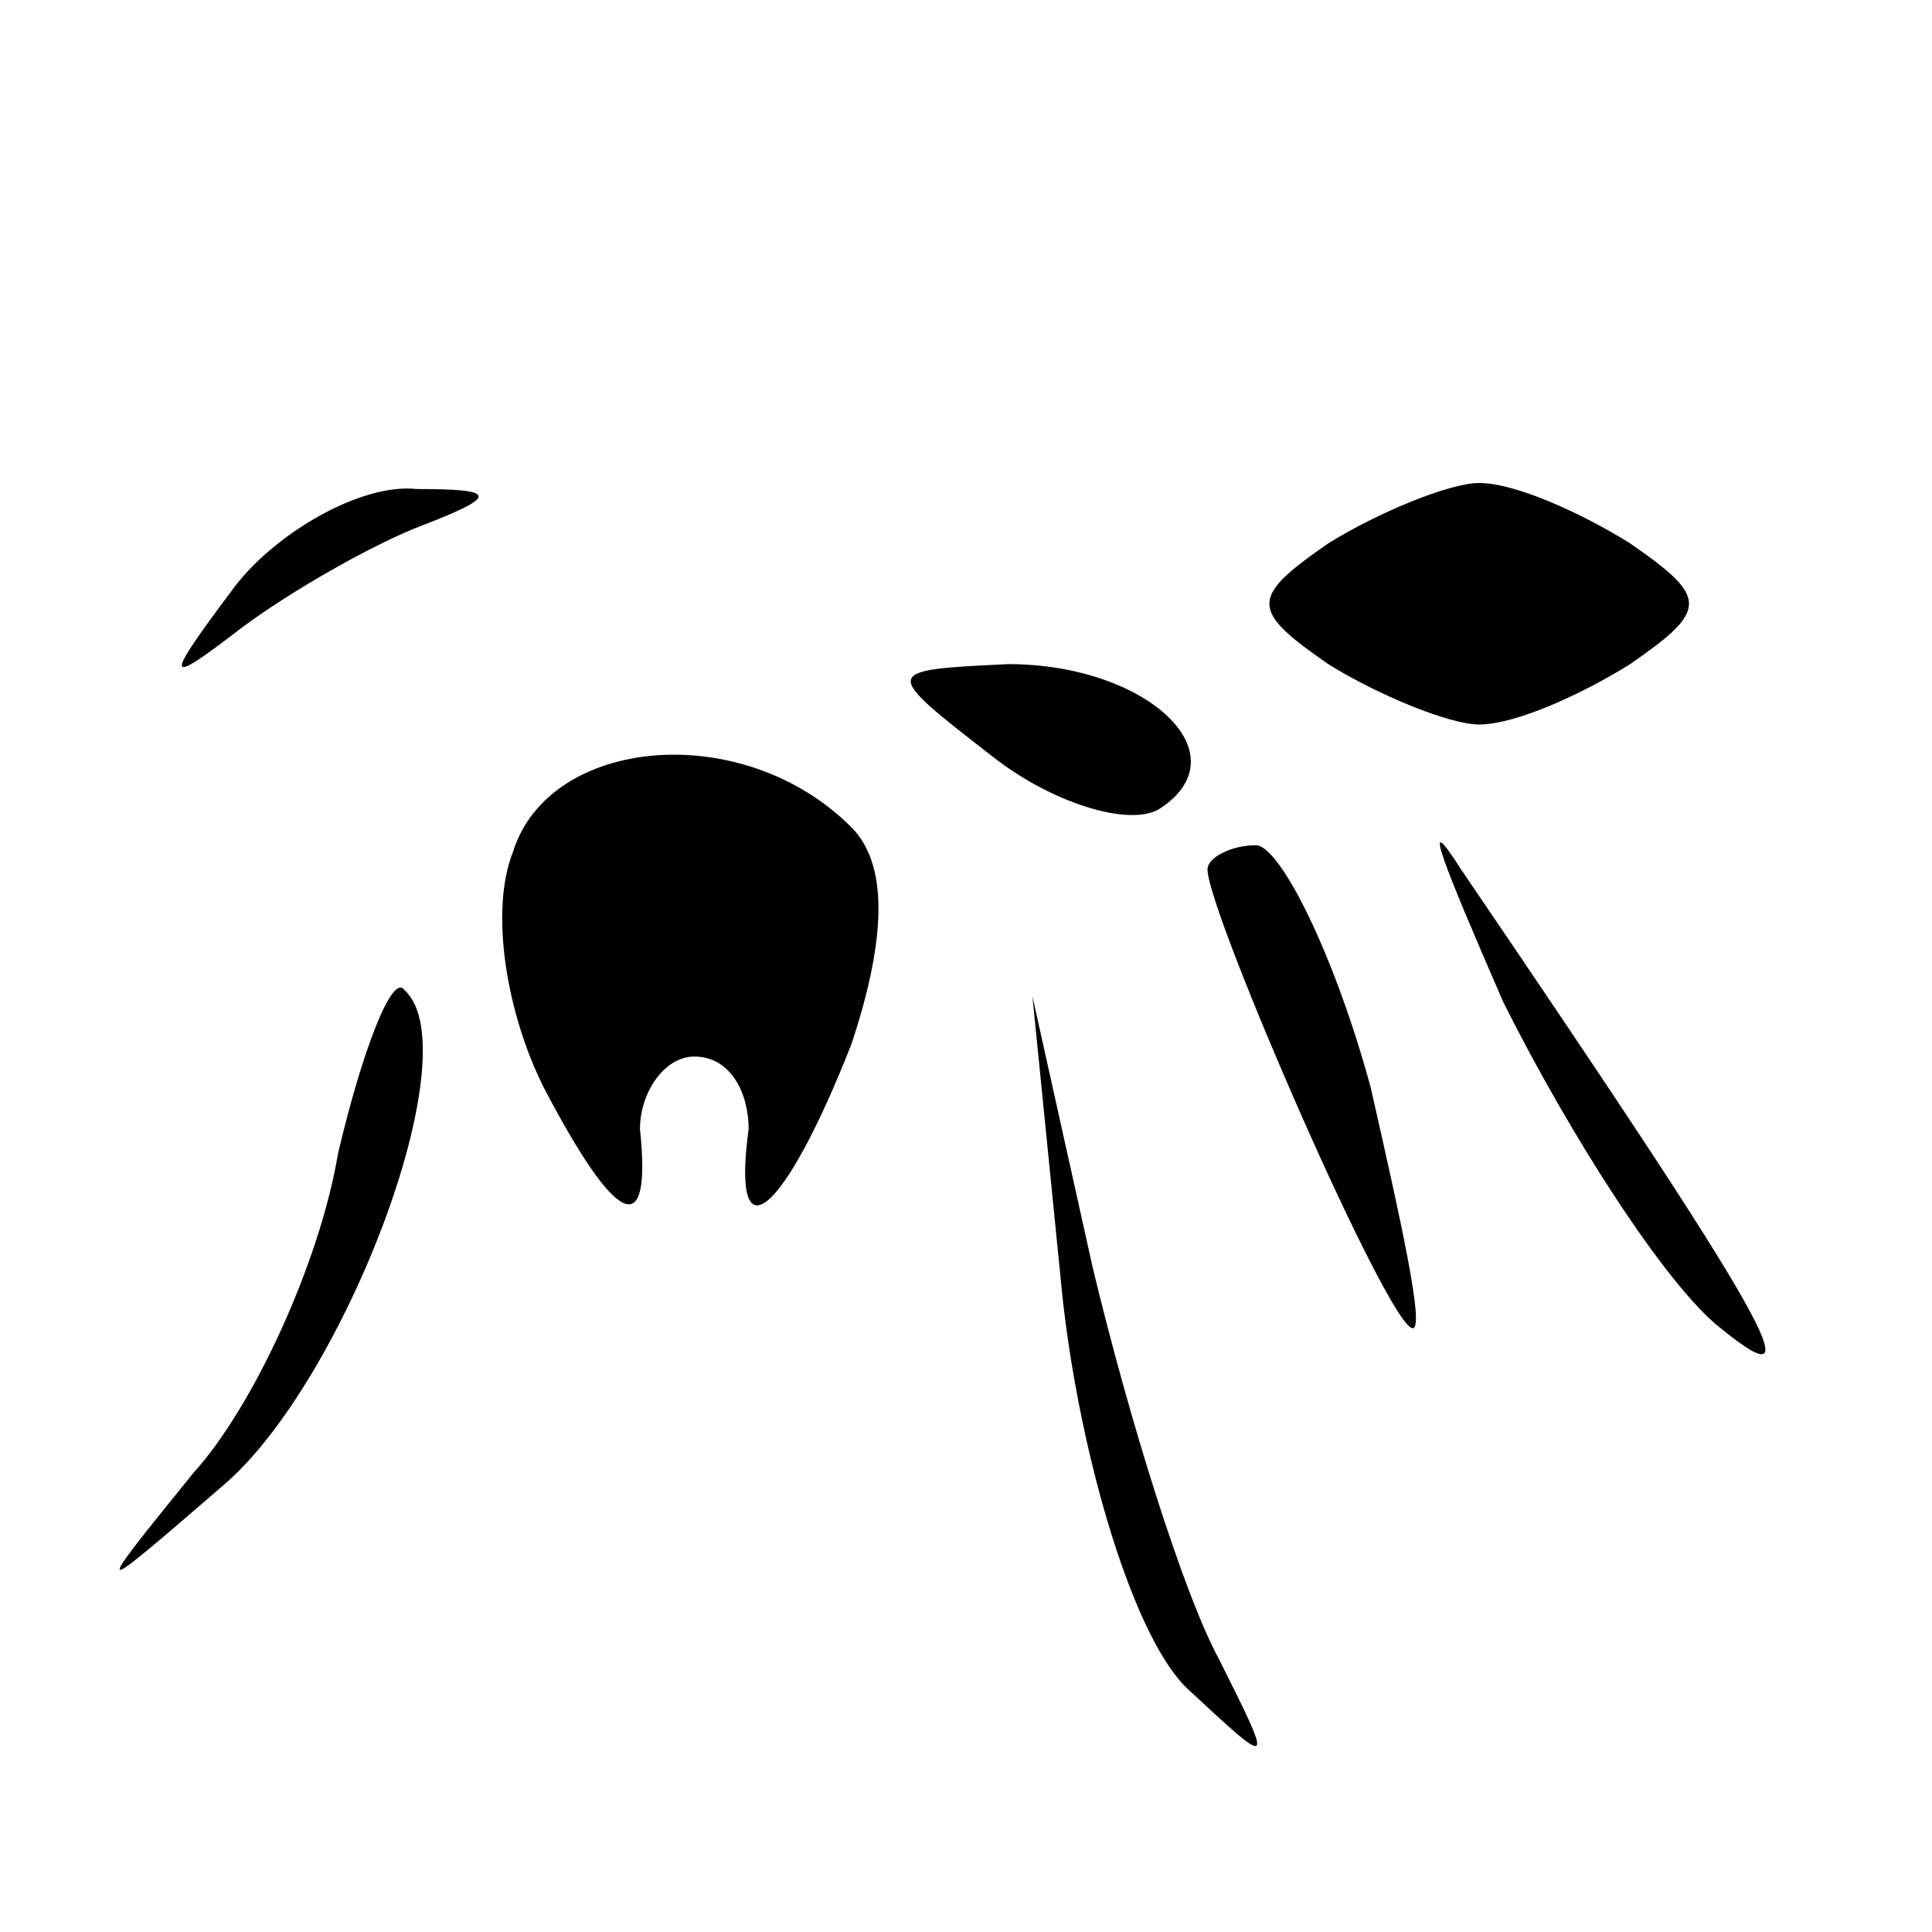 <?xml version="1.0" standalone="no"?>
<!DOCTYPE svg PUBLIC "-//W3C//DTD SVG 20010904//EN"
 "http://www.w3.org/TR/2001/REC-SVG-20010904/DTD/svg10.dtd">
<svg version="1.0" xmlns="http://www.w3.org/2000/svg"
 width="32pt" height="32pt" viewBox="0 0 32 32"
 preserveAspectRatio="xMidYMid meet">
<g transform="translate(0,32) scale(0.1,-0.1)"
fill="#000000" stroke="none">
<path fill="#000000" stroke="none" d="M39 223 c-12 -16 -12 -17 1 -7 8 6 22
14 30 17 13 5 12 6 -1 6 -9 1 -23 -7 -30 -16z"/>
<path fill="#000000" stroke="none" d="M220 230 c-13 -9 -13 -11 0 -20 8 -5
20 -10 25 -10 6 0 17 5 25 10 13 9 13 11 0 20 -8 5 -19 10 -25 10 -5 0 -17 -5
-25 -10z"/>
<path fill="#000000" stroke="none" d="M164 195 c10 -8 23 -12 28 -9 14 9 -2
24 -25 24 -21 -1 -21 -1 -3 -15z"/>
<path fill="#000000" stroke="none" d="M85 179 c-4 -10 -1 -27 5 -39 12 -23
18 -26 16 -7 0 6 4 12 9 12 6 0 9 -6 9 -12 -3 -22 6 -14 17 14 6 18 6 30 0 36
-18 18 -50 15 -56 -4z"/>
<path fill="#000000" stroke="none" d="M249 154 c11 -22 27 -47 36 -54 16 -13
8 1 -43 76 -7 11 -3 1 7 -22z"/>
<path fill="#000000" stroke="none" d="M200 176 c0 -7 30 -76 34 -76 2 0 -2
18 -7 40 -6 22 -15 40 -19 40 -4 0 -8 -2 -8 -4z"/>
<path fill="#000000" stroke="none" d="M56 129 c-3 -18 -14 -42 -24 -53 -17
-21 -17 -21 5 -2 20 17 41 72 30 82 -2 3 -7 -10 -11 -27z"/>
<path fill="#000000" stroke="none" d="M176 105 c3 -27 12 -57 21 -65 14 -13
14 -13 5 5 -6 11 -15 40 -21 65 l-10 45 5 -50z"/>
</g>
</svg>
